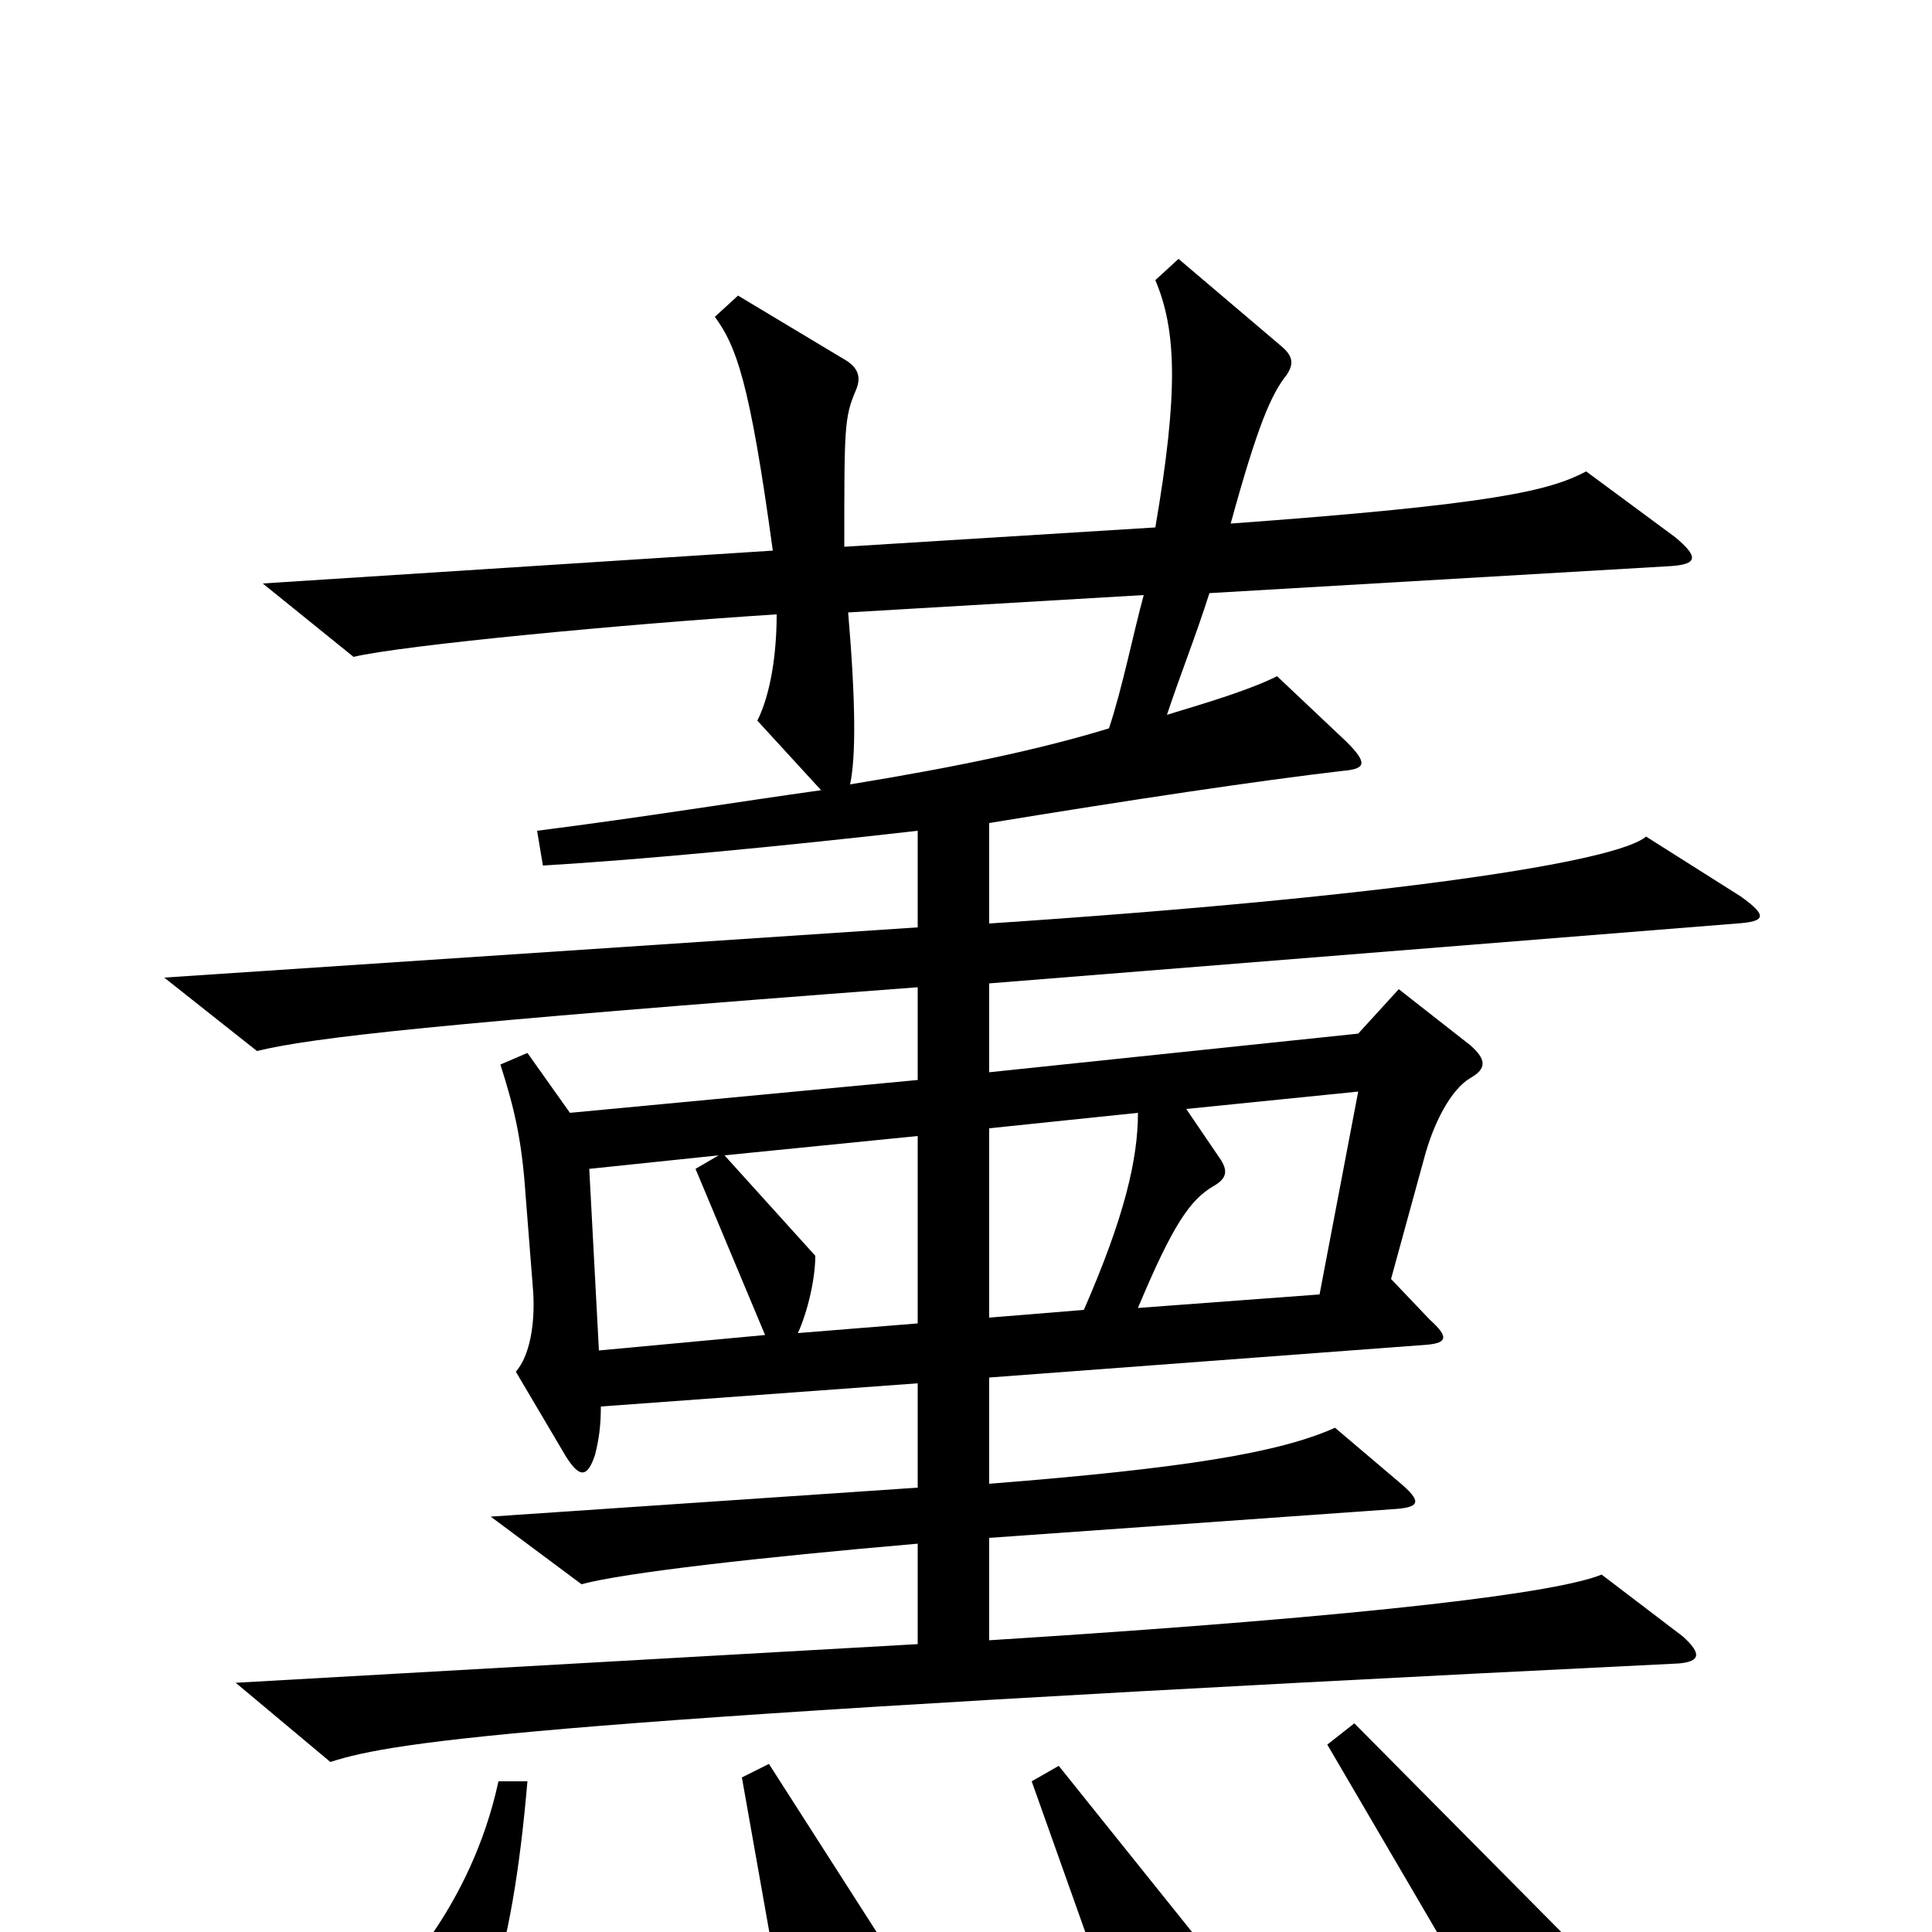 <svg xmlns="http://www.w3.org/2000/svg" viewBox="0 -1000 1000 1000">
	<path fill="#000000" d="M901 -536L852 -567C837 -554 722 -536 512 -522V-574C585 -586 652 -596 695 -601C707 -602 708 -605 697 -616L661 -650C647 -643 627 -637 604 -630C611 -651 619 -671 626 -693L865 -707C879 -708 879 -712 867 -722L821 -756C802 -746 774 -739 637 -729C651 -780 658 -796 666 -806C670 -812 669 -816 663 -821L610 -866L598 -855C609 -829 610 -797 598 -727L437 -717C437 -779 437 -784 443 -798C446 -805 444 -810 437 -814L382 -847L370 -836C381 -821 388 -803 400 -715L136 -698L183 -660C208 -666 323 -677 402 -682C402 -662 399 -641 392 -627L425 -591C382 -585 333 -577 278 -570L281 -552C332 -555 405 -562 475 -570V-520L85 -494L133 -456C162 -463 223 -470 475 -489V-441L295 -424L273 -455L259 -449C266 -427 270 -411 272 -382L276 -331C277 -314 274 -298 267 -290L293 -246C300 -235 304 -235 308 -247C310 -255 311 -262 311 -272L475 -284V-230L254 -215L301 -180C323 -186 394 -194 475 -201V-149L122 -129L171 -88C205 -99 278 -110 869 -139C880 -140 881 -144 871 -153L829 -185C807 -176 718 -164 512 -151V-204L723 -219C735 -220 736 -223 724 -233L691 -261C662 -248 613 -240 512 -232V-287L739 -304C749 -305 750 -308 740 -317L720 -338L737 -400C742 -419 751 -436 761 -442C770 -447 769 -452 761 -459L724 -488L703 -465L512 -445V-491L899 -522C914 -523 915 -526 901 -536ZM820 12L701 -108L687 -97L790 79C795 88 800 88 805 79C813 64 820 32 820 12ZM621 5L548 -86L534 -78L582 57C586 67 589 67 597 58C607 45 617 24 621 5ZM455 2L398 -87L384 -80L409 61C410 72 414 74 423 64C436 49 451 23 455 2ZM273 -78H258C244 -13 203 30 186 42L201 98C204 106 206 106 214 98C249 64 265 15 273 -78ZM592 -692C587 -674 581 -644 574 -623C538 -612 495 -603 440 -594C443 -608 443 -636 439 -683ZM703 -435L683 -330L589 -323C607 -366 616 -379 628 -386C635 -390 636 -394 631 -401L614 -426ZM589 -424C589 -400 582 -370 561 -322L512 -318V-416ZM372 -402L360 -395L396 -309L310 -301L305 -395ZM375 -402L475 -412V-315L413 -310C418 -321 422 -338 422 -350Z"/>
</svg>